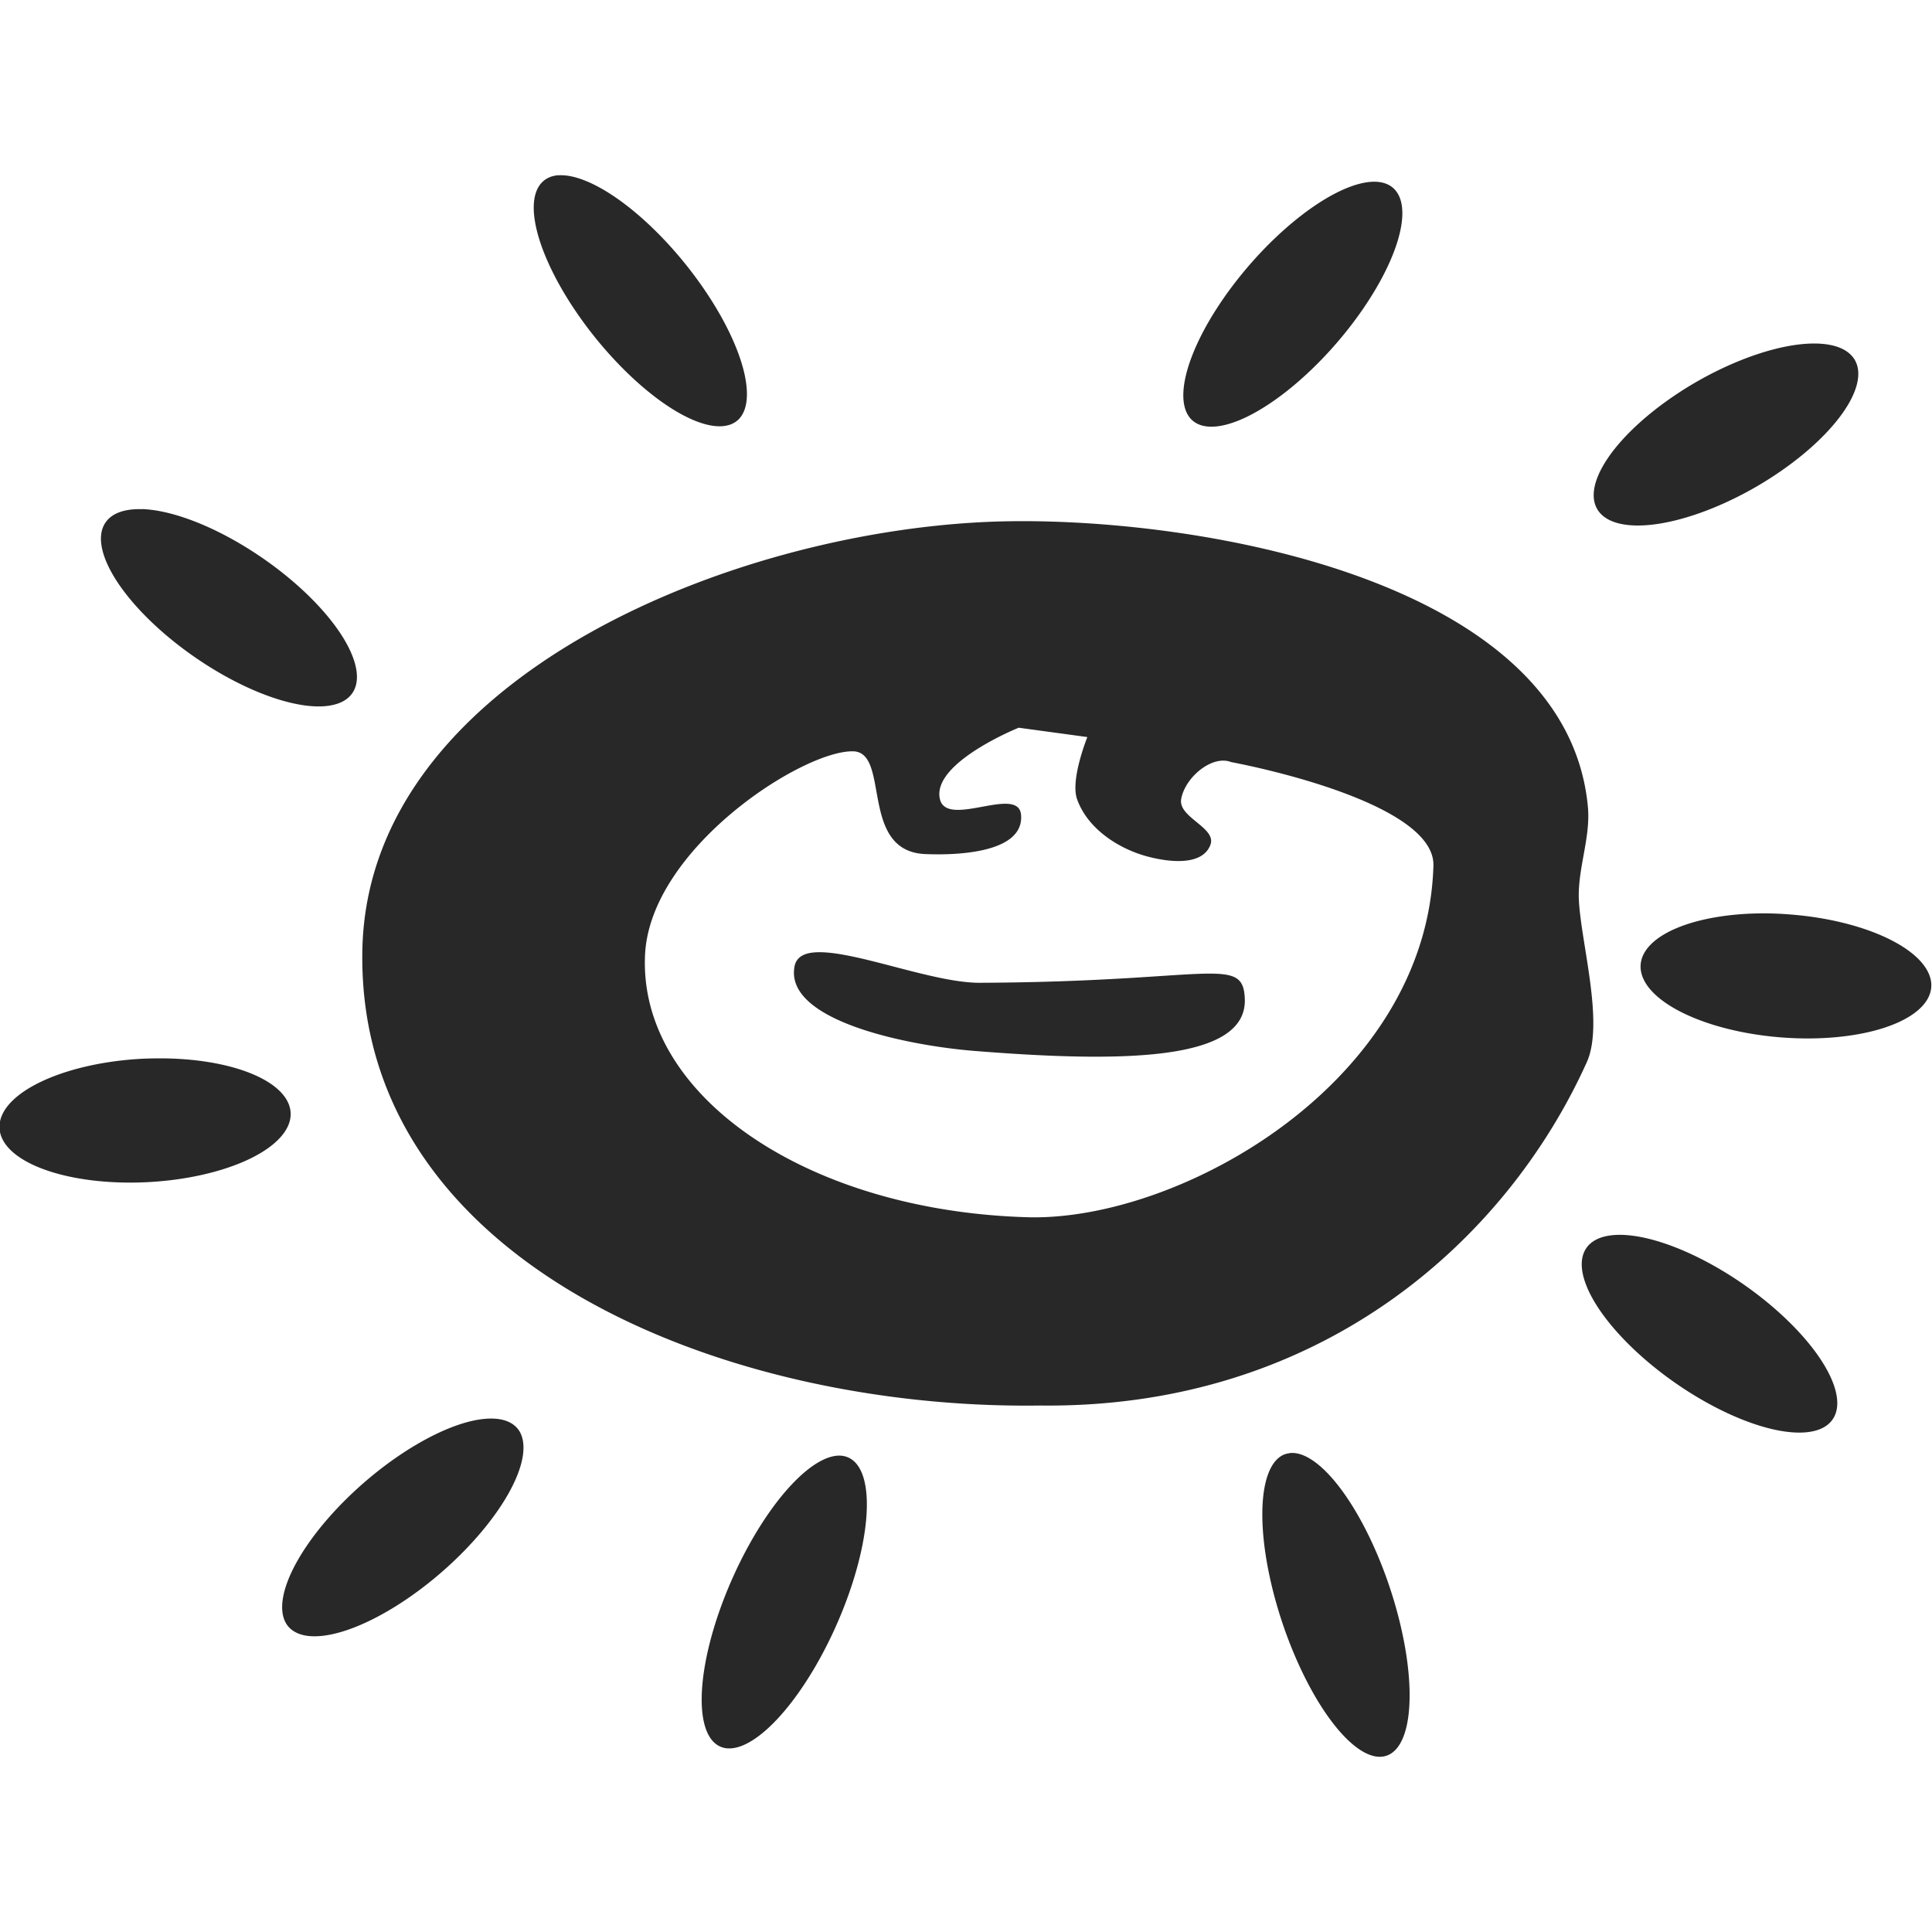 <svg width="16" height="16" version="1.1" xmlns="http://www.w3.org/2000/svg">
  <defs>
    <style id="current-color-scheme" type="text/css">.ColorScheme-Text { color:#282828; } .ColorScheme-Highlight { color:#458588; }</style>
  </defs>
  <path class="ColorScheme-Text" d="m4.625 1.451a1.277 0.483 51.21 0 0-0.137 0.06 1.277 0.483 51.21 0 0 0.475 1.326 1.277 0.483 51.21 0 0 1.155 0.635 1.277 0.483 51.21 0 0-0.475-1.326 1.277 0.483 51.21 0 0-1.019-0.694zm6.75 0.054a0.485 1.273 40.72 0 0-0.999 0.657 0.485 1.273 40.72 0 0-0.515 1.306 0.485 1.273 40.72 0 0 1.175-0.589 0.485 1.273 40.72 0 0 0.515-1.309 0.485 1.273 40.72 0 0-0.176-0.065zm3.634 1.34a0.5 1.234 59.94 0 0-0.922 0.296 0.5 1.234 59.94 0 0-0.868 1.059 0.5 1.234 59.94 0 0 1.283-0.145 0.5 1.234 59.94 0 0 0.868-1.056 0.5 1.234 59.94 0 0-0.361-0.154zm-13.83 1.372a1.242 0.497 34.69 0 0-0.316 0.128 1.242 0.497 34.69 0 0 0.794 1.127 1.242 0.497 34.69 0 0 1.272 0.25 1.242 0.497 34.69 0 0-0.794-1.127 1.242 0.497 34.69 0 0-0.956-0.379zm7.169 0.1c-2.188 0.036-5.301 1.264-5.347 3.549-0.052 2.586 2.983 3.812 5.615 3.774 2.317 0.026 3.858-1.364 4.525-2.843 0.145-0.321-0.045-0.976-0.065-1.335-0.015-0.261 0.099-0.522 0.074-0.783-0.176-1.858-3.159-2.389-4.801-2.362zm0.091 1.71 0.566 0.077s-0.143 0.353-0.085 0.515c0.089 0.249 0.35 0.413 0.586 0.475 0.17 0.045 0.45 0.081 0.518-0.097 0.054-0.143-0.268-0.226-0.242-0.379 0.031-0.18 0.256-0.368 0.413-0.307 0.502 0.097 1.69 0.4 1.676 0.859-0.053 1.787-2.085 2.937-3.347 2.911-1.83-0.048-3.238-1.002-3.182-2.174 0.042-0.877 1.301-1.692 1.722-1.685 0.313 0.005 0.048 0.827 0.598 0.851 0.281 0.012 0.819-0.014 0.794-0.324-0.02-0.25-0.615 0.113-0.672-0.131-0.071-0.301 0.654-0.592 0.654-0.592zm6.178 1.537a1.207 0.511 4.471 0 0-1.03 0.427 1.207 0.511 4.471 0 0 1.172 0.601 1.207 0.511 4.471 0 0 1.235-0.418 1.207 0.511 4.471 0 0-1.172-0.601 1.207 0.511 4.471 0 0-0.205-0.009zm-7.843 0.322c-0.107 0.002-0.178 0.035-0.194 0.117-0.086 0.454 0.952 0.657 1.486 0.7 1.272 0.102 2.261 0.077 2.243-0.43-0.014-0.368-0.281-0.142-2.194-0.134-0.38 0.002-1.018-0.26-1.34-0.253zm-5.475 0.879a0.511 1.207 86.94 0 0-0.119 0.003 0.511 1.207 86.94 0 0-1.184 0.575 0.511 1.207 86.94 0 0 1.227 0.447 0.511 1.207 86.94 0 0 1.184-0.572 0.511 1.207 86.94 0 0-1.107-0.453zm12.07 1.463a1.243 0.496 34.87 0 0-0.242 0.125 1.243 0.496 34.87 0 0 0.791 1.13 1.243 0.496 34.87 0 0 1.269 0.256 1.243 0.496 34.87 0 0-0.788-1.13 1.243 0.496 34.87 0 0-1.03-0.381zm-9.306 1.52a0.492 1.255 48.99 0 0-1.007 0.495 0.492 1.255 48.99 0 0-0.68 1.212 0.492 1.255 48.99 0 0 1.238-0.398 0.492 1.255 48.99 0 0 0.683-1.212 0.492 1.255 48.99 0 0-0.233-0.097zm6.617 0.287a1.318 0.468 71.49 0 0-0.046 0.011 1.318 0.468 71.49 0 0-0.003 1.426 1.318 0.468 71.49 0 0 0.862 1.064 1.318 0.468 71.49 0 0 0.003-1.429 1.318 0.468 71.49 0 0-0.817-1.073zm-3.72 0.02a0.472 1.308 23.9 0 0-0.879 0.982 0.472 1.308 23.9 0 0-0.131 1.42 0.472 1.308 23.9 0 0 0.959-0.959 0.472 1.308 23.9 0 0 0.131-1.42 0.472 1.308 23.9 0 0-0.08-0.023z" fill="currentColor"/>
</svg>
